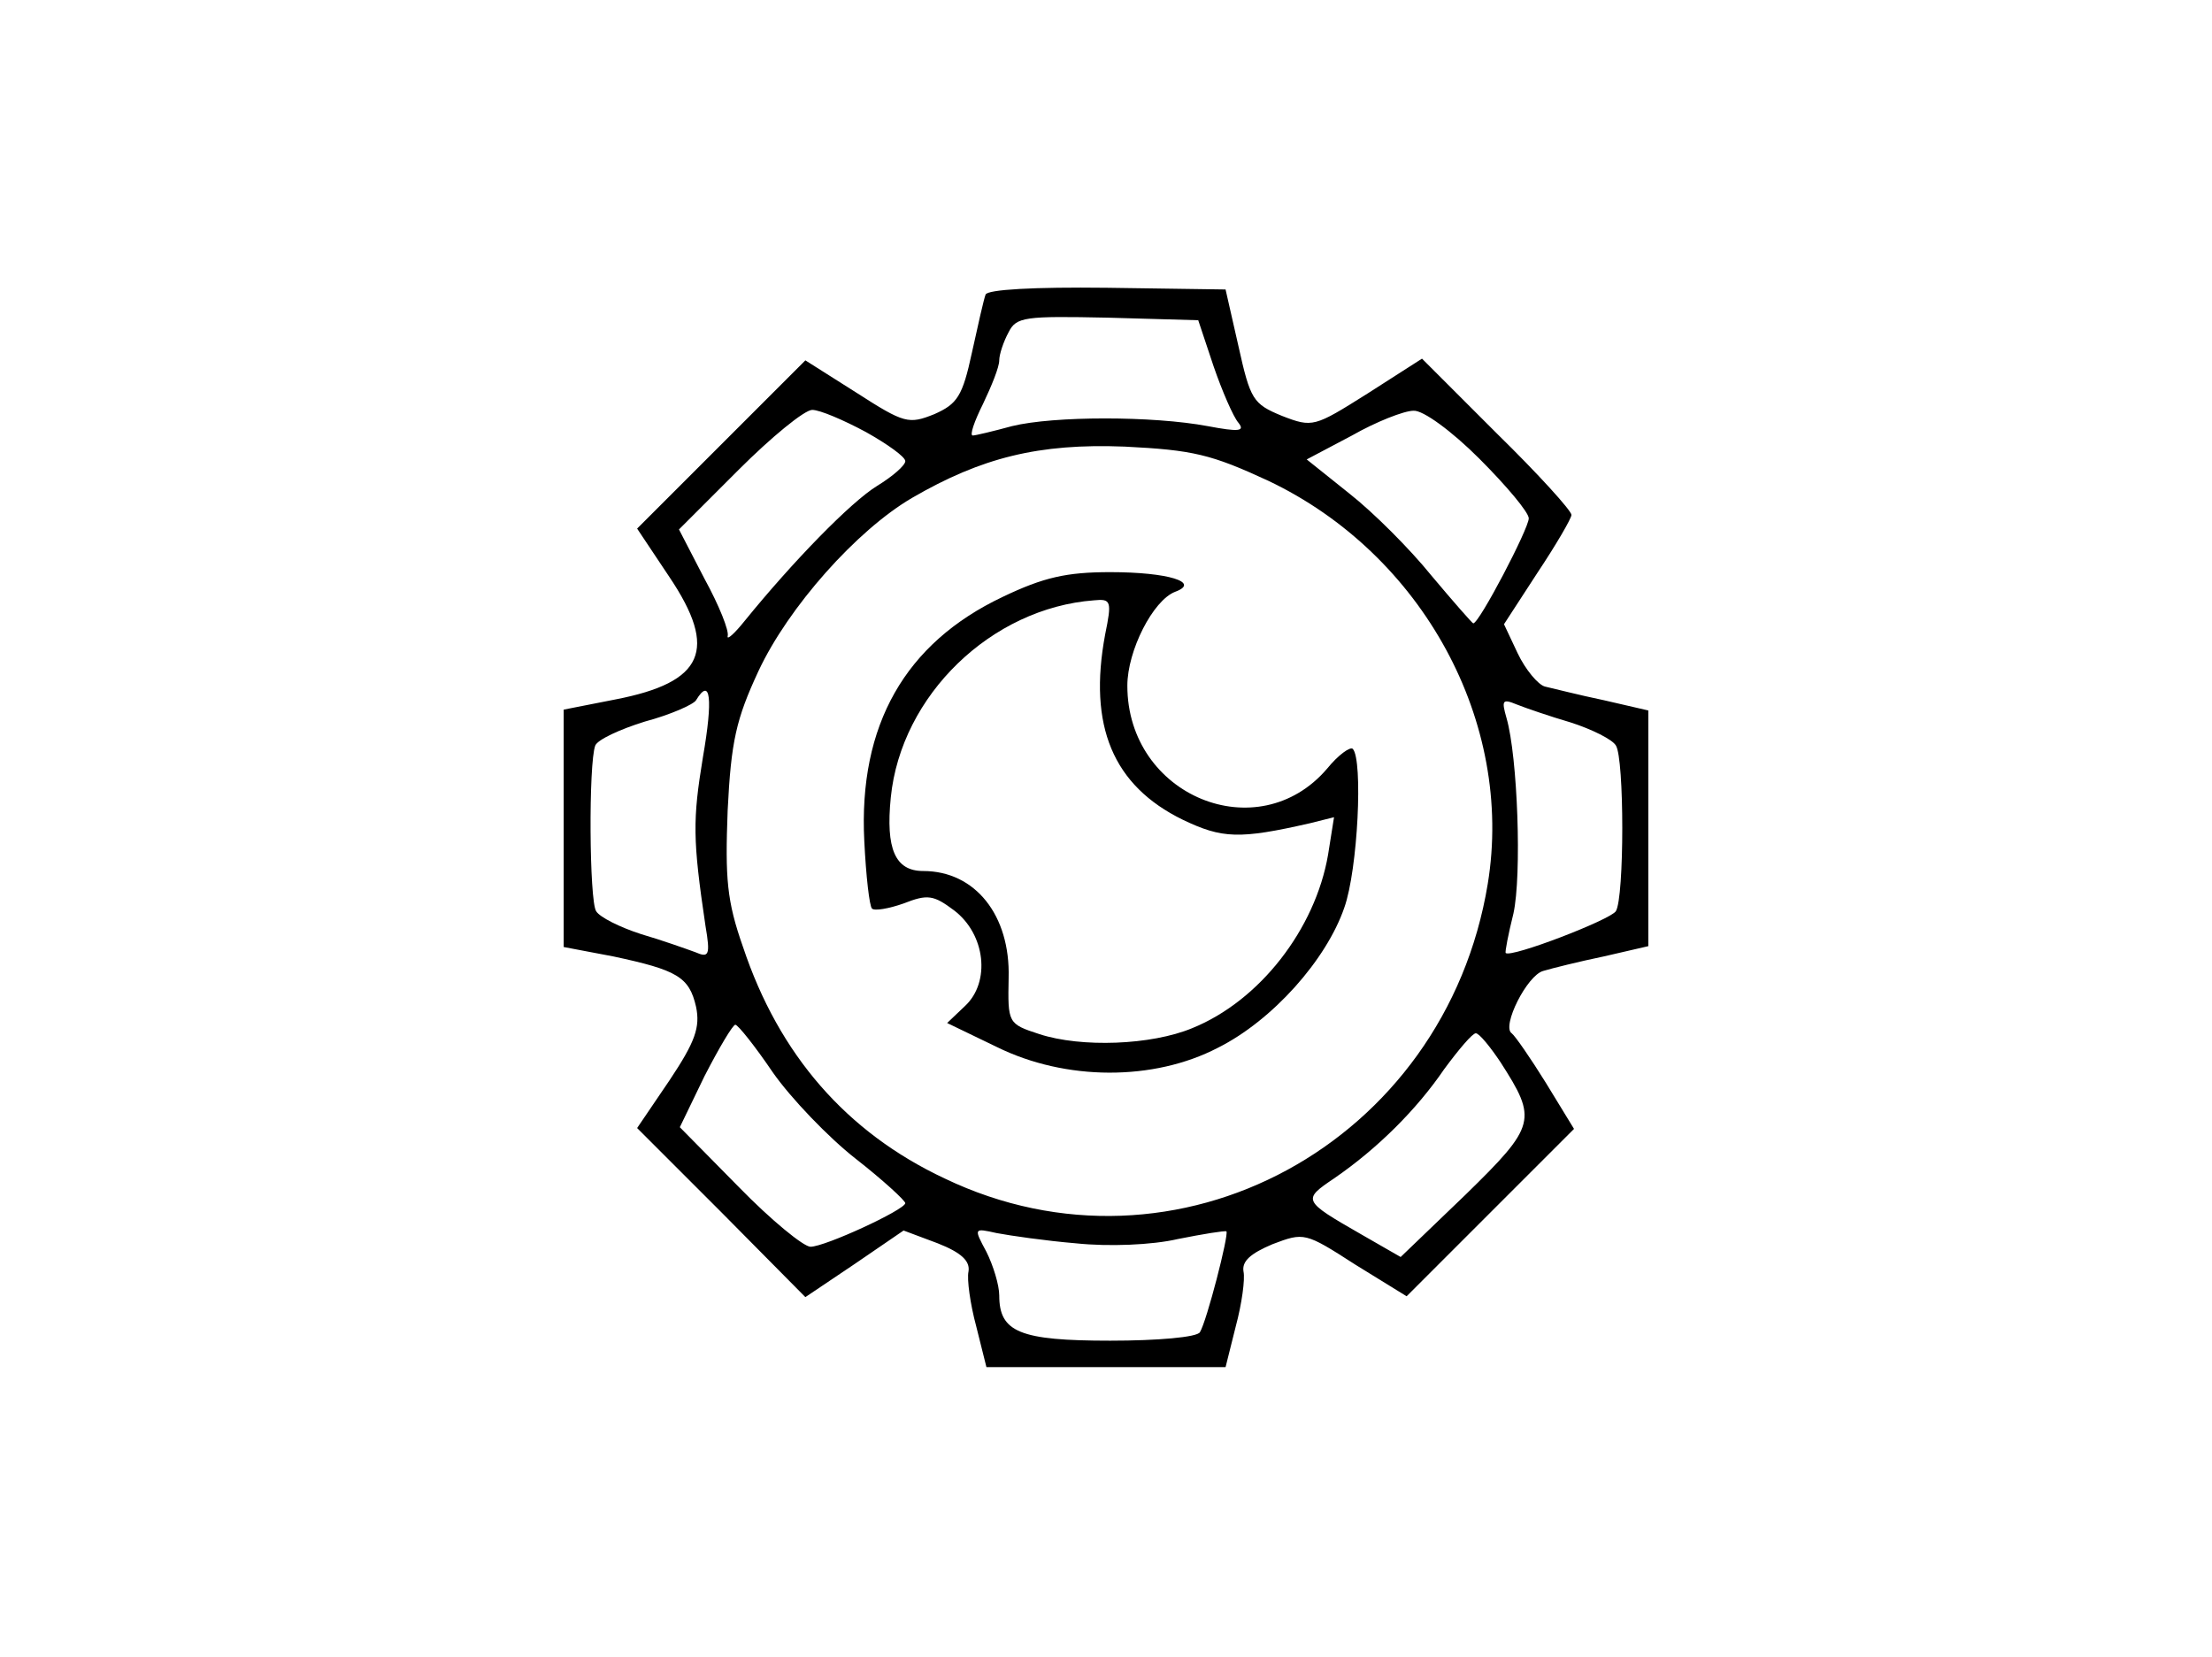 <?xml version="1.0" standalone="no"?>
<!DOCTYPE svg PUBLIC "-//W3C//DTD SVG 20010904//EN"
 "http://www.w3.org/TR/2001/REC-SVG-20010904/DTD/svg10.dtd">
<svg version="1.0" xmlns="http://www.w3.org/2000/svg"
 width="259pt" height="194pt" viewBox="0 0 259 194"
 preserveAspectRatio="xMidYMid meet">
<g transform="translate(0,194) scale(0.1,-0.1)"
fill="#000000" stroke="none">
<path d="M1154 1595 c-2 -5 -9 -36 -16 -68 -11 -51 -17 -60 -44 -72 -30 -12
-35 -11 -91 25 l-60 38 -99 -99 -98 -98 38 -57 c57 -85 40 -123 -63 -143 l-61
-12 0 -139 0 -139 58 -11 c75 -16 89 -24 97 -59 5 -24 -1 -41 -31 -86 l-38
-56 99 -99 98 -99 58 39 57 39 40 -15 c28 -11 38 -21 36 -33 -2 -9 2 -38 9
-64 l12 -48 140 0 140 0 12 48 c7 26 11 55 9 64 -2 12 8 21 34 32 37 14 38 14
97 -24 l60 -37 98 98 98 98 -33 54 c-18 29 -36 55 -40 58 -12 8 18 68 37 73
10 3 42 11 71 17 l52 12 0 138 0 138 -52 12 c-29 6 -60 14 -69 16 -8 2 -23 20
-32 39 l-16 34 39 60 c22 33 40 64 40 68 0 5 -39 48 -87 95 l-88 88 -64 -41
c-62 -39 -64 -40 -100 -26 -34 14 -37 19 -51 82 l-15 66 -139 2 c-85 1 -140
-2 -142 -8z m267 -84 c10 -29 23 -59 29 -66 8 -10 1 -11 -36 -4 -64 12 -180
12 -229 0 -22 -6 -43 -11 -46 -11 -4 0 2 17 12 37 10 21 19 43 19 51 0 7 5 22
11 33 9 18 19 19 116 17 l106 -3 18 -54z m-407 -77 c25 -14 46 -29 46 -34 0
-5 -15 -18 -33 -29 -31 -19 -99 -89 -155 -158 -12 -15 -21 -23 -20 -18 2 6
-10 36 -27 67 l-30 58 70 70 c38 38 77 70 86 70 9 0 37 -12 63 -26z m718 -31
c32 -32 58 -63 58 -70 0 -12 -58 -123 -65 -123 -1 0 -23 25 -49 56 -25 31 -68
74 -96 96 l-50 40 53 28 c28 16 61 29 72 29 11 1 45 -24 77 -56z m-247 -26
c181 -86 288 -283 257 -472 -50 -304 -365 -475 -636 -345 -115 54 -194 145
-236 271 -19 54 -21 80 -18 160 4 81 10 107 36 163 35 75 115 165 180 203 81
47 148 64 249 60 80 -4 101 -9 168 -40z m-662 -324 c-12 -73 -12 -96 3 -197 6
-35 4 -38 -12 -31 -11 4 -39 14 -63 21 -25 8 -49 20 -53 27 -8 12 -9 173 -1
194 3 7 29 19 58 28 30 8 57 20 60 25 17 28 20 2 8 -67z m1016 41 c25 -8 49
-20 53 -27 10 -15 10 -178 0 -194 -6 -10 -123 -55 -129 -49 -1 1 3 22 9 46 10
45 5 184 -8 229 -6 21 -5 23 12 16 10 -4 39 -14 63 -21z m-934 -410 c21 -30
65 -76 97 -101 32 -25 58 -49 58 -52 -1 -8 -94 -51 -111 -51 -8 0 -46 31 -84
70 l-69 70 29 60 c17 33 33 60 36 60 3 0 23 -25 44 -56z m852 12 c43 -67 42
-74 -41 -155 l-76 -73 -47 27 c-68 39 -68 40 -31 65 51 35 97 81 129 128 17
23 33 42 37 42 4 0 17 -16 29 -34z m-497 -212 c38 -4 89 -2 119 5 30 6 55 10
57 9 3 -4 -23 -105 -31 -118 -3 -6 -50 -10 -105 -10 -106 0 -130 10 -130 53 0
12 -7 35 -15 51 -15 28 -15 28 12 22 16 -3 57 -9 93 -12z"/>
<path d="M1174 1241 c-114 -54 -169 -150 -162 -286 2 -41 6 -76 9 -79 3 -3 20
0 37 6 28 11 35 10 59 -8 37 -28 43 -84 13 -112 l-21 -20 58 -28 c81 -40 184
-40 259 -1 64 32 127 103 148 164 16 45 22 173 10 186 -3 3 -17 -7 -30 -23
-81 -95 -234 -32 -234 97 0 41 30 100 56 110 30 11 -8 23 -76 23 -51 0 -78 -6
-126 -29z m120 -44 c-20 -107 9 -177 91 -217 46 -22 66 -23 149 -4 l28 7 -7
-44 c-15 -87 -80 -171 -159 -203 -48 -20 -130 -23 -179 -7 -37 12 -37 13 -36
66 2 73 -39 125 -100 125 -33 0 -44 26 -38 86 12 120 118 222 238 231 20 2 21
-1 13 -40z"/>
</g>
</svg>
